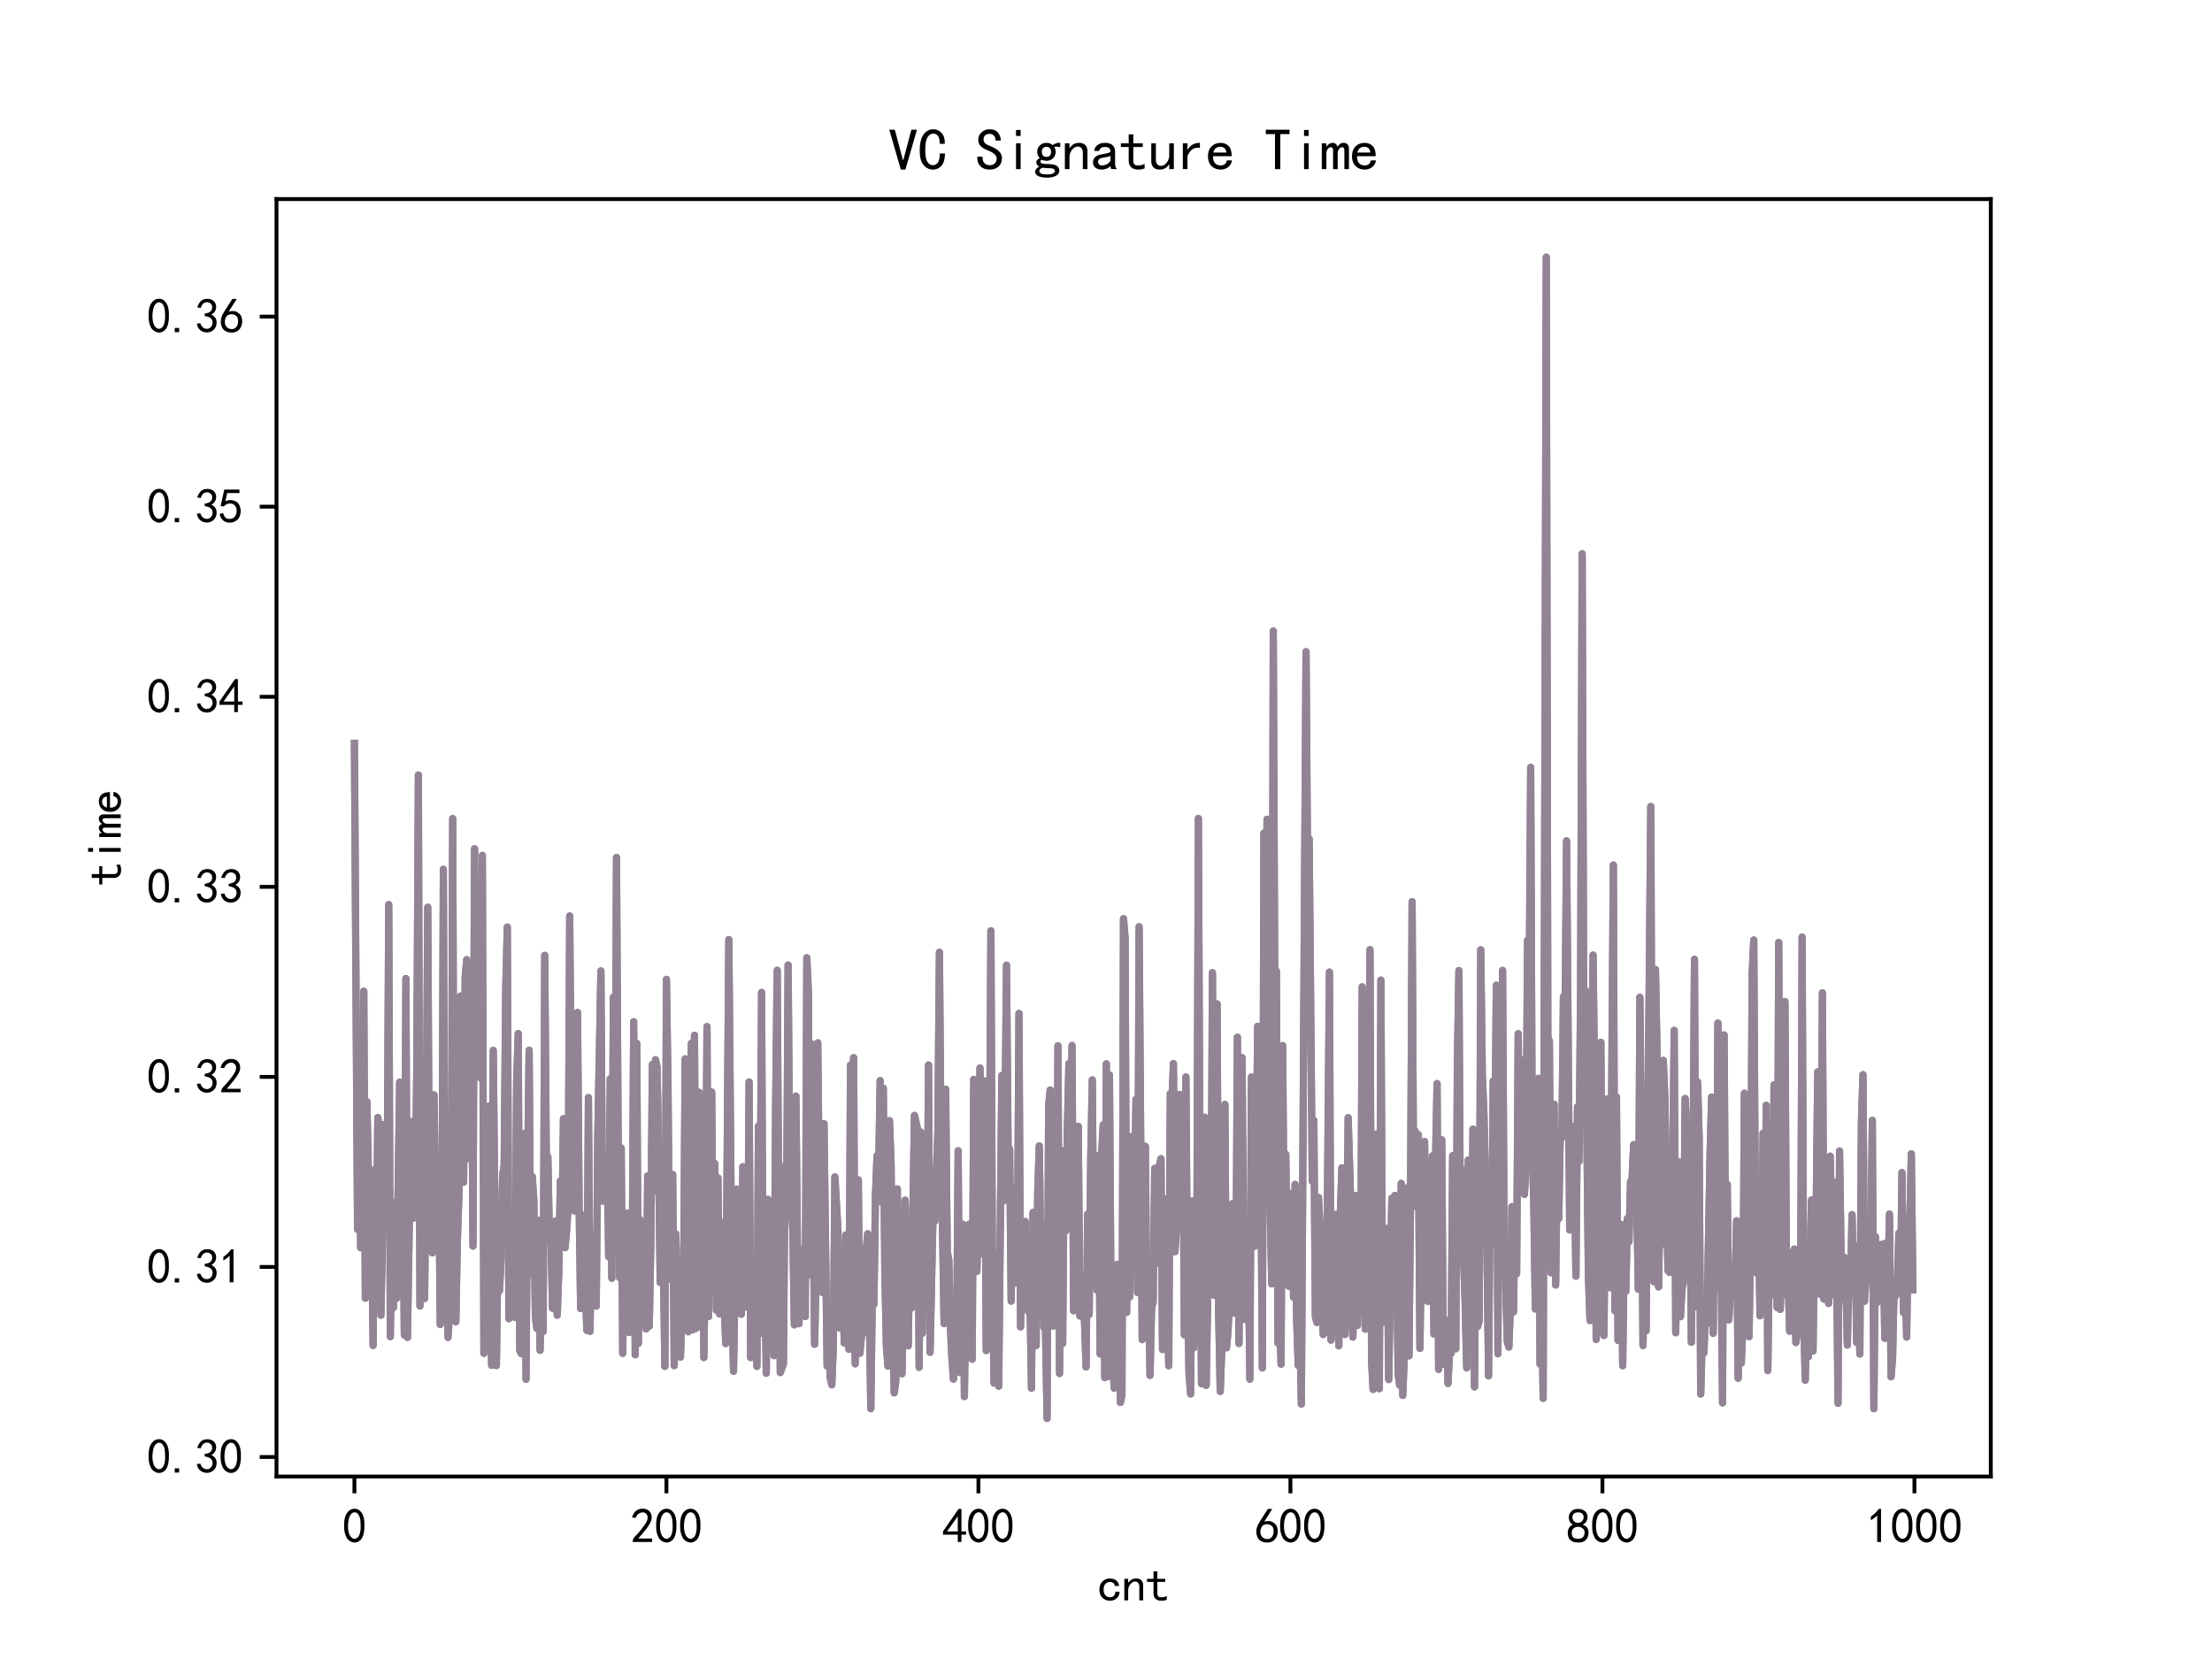 <?xml version="1.0" encoding="utf-8" standalone="no"?>
<!DOCTYPE svg PUBLIC "-//W3C//DTD SVG 1.1//EN"
  "http://www.w3.org/Graphics/SVG/1.1/DTD/svg11.dtd">
<svg xmlns:xlink="http://www.w3.org/1999/xlink" width="460.8pt" height="345.6pt" viewBox="0 0 460.8 345.6" xmlns="http://www.w3.org/2000/svg" version="1.1">
 <defs>
  <style type="text/css">*{stroke-linejoin: round; stroke-linecap: butt}</style>
 </defs>
 <g id="figure_1">
  <g id="patch_1">
   <path d="M 0 345.6 
L 460.8 345.6 
L 460.8 0 
L 0 0 
z
" style="fill: #ffffff"/>
  </g>
  <g id="axes_1">
   <g id="patch_2">
    <path d="M 57.6 307.584 
L 414.72 307.584 
L 414.72 41.472 
L 57.6 41.472 
z
" style="fill: #ffffff"/>
   </g>
   <g id="matplotlib.axis_1">
    <g id="xtick_1">
     <g id="line2d_1">
      <defs>
       <path id="m63ffd34ae1" d="M 0 0 
L 0 3.5 
" style="stroke: #000000; stroke-width: 0.8"/>
      </defs>
      <g>
       <use xlink:href="#m63ffd34ae1" x="73.833" y="307.584" style="stroke: #000000; stroke-width: 0.8"/>
      </g>
     </g>
     <g id="text_1">
      <!-- 0 -->
      <g transform="translate(71.333 321.459) scale(0.1 -0.1)">
       <defs>
        <path id="SimHei-30" d="M 225 2537 
Q 250 3200 412 3587 
Q 575 3975 875 4225 
Q 1175 4475 1612 4475 
Q 2050 4475 2375 4112 
Q 2700 3750 2800 3200 
Q 2900 2650 2862 1937 
Q 2825 1225 2612 775 
Q 2400 325 1975 150 
Q 1550 -25 1125 187 
Q 700 400 525 750 
Q 350 1100 275 1487 
Q 200 1875 225 2537 
z
M 750 2687 
Q 675 2000 800 1462 
Q 925 925 1212 700 
Q 1500 475 1800 612 
Q 2100 750 2237 1162 
Q 2375 1575 2375 2062 
Q 2375 2550 2337 2950 
Q 2300 3350 2112 3675 
Q 1925 4000 1612 4012 
Q 1300 4025 1062 3700 
Q 825 3375 750 2687 
z
" transform="scale(0.016)"/>
       </defs>
       <use xlink:href="#SimHei-30"/>
      </g>
     </g>
    </g>
    <g id="xtick_2">
     <g id="line2d_2">
      <g>
       <use xlink:href="#m63ffd34ae1" x="138.829" y="307.584" style="stroke: #000000; stroke-width: 0.8"/>
      </g>
     </g>
     <g id="text_2">
      <!-- 200 -->
      <g transform="translate(131.329 321.459) scale(0.1 -0.1)">
       <defs>
        <path id="SimHei-32" d="M 300 250 
Q 325 625 650 925 
Q 975 1225 1475 1862 
Q 1975 2500 2125 2850 
Q 2275 3200 2237 3450 
Q 2200 3700 2000 3862 
Q 1800 4025 1537 4000 
Q 1275 3975 1037 3800 
Q 800 3625 675 3275 
L 200 3350 
Q 400 3925 712 4187 
Q 1025 4450 1450 4475 
Q 1700 4500 1900 4462 
Q 2100 4425 2312 4287 
Q 2525 4150 2662 3875 
Q 2800 3600 2762 3212 
Q 2725 2825 2375 2287 
Q 2025 1750 1025 600 
L 2825 600 
L 2825 150 
L 300 150 
L 300 250 
z
" transform="scale(0.016)"/>
       </defs>
       <use xlink:href="#SimHei-32"/>
       <use xlink:href="#SimHei-30" x="50"/>
       <use xlink:href="#SimHei-30" x="100"/>
      </g>
     </g>
    </g>
    <g id="xtick_3">
     <g id="line2d_3">
      <g>
       <use xlink:href="#m63ffd34ae1" x="203.825" y="307.584" style="stroke: #000000; stroke-width: 0.8"/>
      </g>
     </g>
     <g id="text_3">
      <!-- 400 -->
      <g transform="translate(196.325 321.459) scale(0.1 -0.1)">
       <defs>
        <path id="SimHei-34" d="M 2000 1100 
L 75 1100 
L 75 1525 
L 2100 4450 
L 2475 4450 
L 2475 1525 
L 3075 1525 
L 3075 1100 
L 2475 1100 
L 2475 150 
L 2000 150 
L 2000 1100 
z
M 2000 1525 
L 2000 3500 
L 600 1525 
L 2000 1525 
z
" transform="scale(0.016)"/>
       </defs>
       <use xlink:href="#SimHei-34"/>
       <use xlink:href="#SimHei-30" x="50"/>
       <use xlink:href="#SimHei-30" x="100"/>
      </g>
     </g>
    </g>
    <g id="xtick_4">
     <g id="line2d_4">
      <g>
       <use xlink:href="#m63ffd34ae1" x="268.82" y="307.584" style="stroke: #000000; stroke-width: 0.8"/>
      </g>
     </g>
     <g id="text_4">
      <!-- 600 -->
      <g transform="translate(261.32 321.459) scale(0.1 -0.1)">
       <defs>
        <path id="SimHei-36" d="M 250 1612 
Q 275 1975 387 2225 
Q 500 2475 725 2850 
L 1750 4450 
L 2325 4450 
L 1275 2800 
Q 1950 2975 2350 2750 
Q 2750 2525 2887 2237 
Q 3025 1950 3037 1612 
Q 3050 1275 2937 950 
Q 2825 625 2537 362 
Q 2250 100 1737 75 
Q 1225 50 862 262 
Q 500 475 362 862 
Q 225 1250 250 1612 
z
M 1025 787 
Q 1250 550 1625 525 
Q 2000 500 2250 775 
Q 2500 1050 2500 1575 
Q 2500 2100 2187 2300 
Q 1875 2500 1487 2450 
Q 1100 2400 925 2075 
Q 750 1750 775 1387 
Q 800 1025 1025 787 
z
" transform="scale(0.016)"/>
       </defs>
       <use xlink:href="#SimHei-36"/>
       <use xlink:href="#SimHei-30" x="50"/>
       <use xlink:href="#SimHei-30" x="100"/>
      </g>
     </g>
    </g>
    <g id="xtick_5">
     <g id="line2d_5">
      <g>
       <use xlink:href="#m63ffd34ae1" x="333.816" y="307.584" style="stroke: #000000; stroke-width: 0.8"/>
      </g>
     </g>
     <g id="text_5">
      <!-- 800 -->
      <g transform="translate(326.316 321.459) scale(0.1 -0.1)">
       <defs>
        <path id="SimHei-38" d="M 175 1375 
Q 175 1675 325 1962 
Q 475 2250 825 2425 
Q 525 2600 425 2812 
Q 325 3025 312 3300 
Q 300 3575 387 3775 
Q 475 3975 650 4150 
Q 825 4325 1037 4387 
Q 1250 4450 1500 4450 
Q 1750 4450 1950 4400 
Q 2150 4350 2375 4187 
Q 2600 4025 2700 3725 
Q 2800 3425 2687 3025 
Q 2575 2625 2100 2400 
Q 2525 2275 2700 2012 
Q 2875 1750 2875 1375 
Q 2875 1000 2762 775 
Q 2650 550 2512 400 
Q 2375 250 2137 162 
Q 1900 75 1537 75 
Q 1175 75 912 162 
Q 650 250 475 425 
Q 300 600 237 837 
Q 175 1075 175 1375 
z
M 687 1400 
Q 675 1100 787 875 
Q 900 650 1200 587 
Q 1500 525 1825 600 
Q 2150 675 2275 950 
Q 2400 1225 2362 1500 
Q 2325 1775 2050 1962 
Q 1775 2150 1450 2125 
Q 1125 2100 912 1900 
Q 700 1700 687 1400 
z
M 775 3350 
Q 775 3100 950 2875 
Q 1125 2650 1500 2650 
Q 1875 2650 2062 2875 
Q 2250 3100 2237 3412 
Q 2225 3725 2012 3875 
Q 1800 4025 1437 4000 
Q 1075 3975 925 3787 
Q 775 3600 775 3350 
z
" transform="scale(0.016)"/>
       </defs>
       <use xlink:href="#SimHei-38"/>
       <use xlink:href="#SimHei-30" x="50"/>
       <use xlink:href="#SimHei-30" x="100"/>
      </g>
     </g>
    </g>
    <g id="xtick_6">
     <g id="line2d_6">
      <g>
       <use xlink:href="#m63ffd34ae1" x="398.812" y="307.584" style="stroke: #000000; stroke-width: 0.8"/>
      </g>
     </g>
     <g id="text_6">
      <!-- 1000 -->
      <g transform="translate(388.812 321.459) scale(0.1 -0.1)">
       <defs>
        <path id="SimHei-31" d="M 1400 3600 
Q 1075 3275 575 2975 
L 575 3450 
Q 1200 3875 1600 4450 
L 1900 4450 
L 1900 150 
L 1400 150 
L 1400 3600 
z
" transform="scale(0.016)"/>
       </defs>
       <use xlink:href="#SimHei-31"/>
       <use xlink:href="#SimHei-30" x="50"/>
       <use xlink:href="#SimHei-30" x="100"/>
       <use xlink:href="#SimHei-30" x="150"/>
      </g>
     </g>
    </g>
    <g id="text_7">
     <!-- cnt -->
     <g transform="translate(228.66 333.584) scale(0.1 -0.1)">
      <defs>
       <path id="SimHei-63" d="M 2850 1250 
Q 2850 725 2487 400 
Q 2125 75 1575 75 
Q 1025 75 625 462 
Q 225 850 225 1525 
Q 225 2200 625 2587 
Q 1025 2975 1575 2975 
Q 2125 2975 2450 2687 
Q 2775 2400 2775 2000 
L 2225 2000 
Q 2200 2300 2012 2412 
Q 1825 2525 1575 2525 
Q 1275 2525 1025 2287 
Q 775 2050 775 1525 
Q 775 1000 1025 762 
Q 1275 525 1575 525 
Q 1900 525 2100 700 
Q 2300 875 2300 1250 
L 2850 1250 
z
" transform="scale(0.016)"/>
       <path id="SimHei-6e" d="M 2800 125 
L 2300 125 
L 2300 1925 
Q 2300 2225 2150 2400 
Q 2000 2575 1750 2575 
Q 1425 2575 1137 2237 
Q 850 1900 850 1400 
L 850 125 
L 350 125 
L 350 2925 
L 850 2925 
L 850 2400 
Q 1050 2675 1287 2825 
Q 1525 2975 1900 2975 
Q 2350 2975 2575 2725 
Q 2800 2475 2800 2100 
L 2800 125 
z
" transform="scale(0.016)"/>
       <path id="SimHei-74" d="M 2750 200 
Q 2625 150 2462 112 
Q 2300 75 2025 75 
Q 1575 75 1300 325 
Q 1025 575 1025 1025 
L 1025 2525 
L 175 2525 
L 175 2925 
L 1025 2925 
L 1025 3900 
L 1525 3900 
L 1525 2925 
L 2550 2925 
L 2550 2525 
L 1525 2525 
L 1525 1000 
Q 1525 800 1625 662 
Q 1725 525 2000 525 
Q 2275 525 2450 575 
Q 2625 625 2750 700 
L 2750 200 
z
" transform="scale(0.016)"/>
      </defs>
      <use xlink:href="#SimHei-63"/>
      <use xlink:href="#SimHei-6e" x="50"/>
      <use xlink:href="#SimHei-74" x="100"/>
     </g>
    </g>
   </g>
   <g id="matplotlib.axis_2">
    <g id="ytick_1">
     <g id="line2d_7">
      <defs>
       <path id="mcf775f4105" d="M 0 0 
L -3.5 0 
" style="stroke: #000000; stroke-width: 0.8"/>
      </defs>
      <g>
       <use xlink:href="#mcf775f4105" x="57.6" y="303.525" style="stroke: #000000; stroke-width: 0.8"/>
      </g>
     </g>
     <g id="text_8">
      <!-- 0.30 -->
      <g transform="translate(30.6 306.963) scale(0.1 -0.1)">
       <defs>
        <path id="SimHei-2e" d="M 1075 125 
L 500 125 
L 500 675 
L 1075 675 
L 1075 125 
z
" transform="scale(0.016)"/>
        <path id="SimHei-33" d="M 250 1225 
L 700 1300 
Q 800 975 1025 762 
Q 1250 550 1587 562 
Q 1925 575 2125 837 
Q 2325 1100 2300 1437 
Q 2275 1775 2037 1962 
Q 1800 2150 1275 2225 
L 1275 2550 
Q 1800 2600 2037 2825 
Q 2275 3050 2250 3412 
Q 2225 3775 1925 3937 
Q 1625 4100 1287 3975 
Q 950 3850 750 3275 
L 300 3350 
Q 450 3800 712 4100 
Q 975 4400 1425 4450 
Q 1875 4500 2212 4337 
Q 2550 4175 2687 3837 
Q 2825 3500 2725 3100 
Q 2625 2700 2150 2400 
Q 2500 2250 2687 1950 
Q 2875 1650 2812 1162 
Q 2750 675 2375 375 
Q 2000 75 1525 87 
Q 1050 100 700 387 
Q 350 675 250 1225 
z
" transform="scale(0.016)"/>
       </defs>
       <use xlink:href="#SimHei-30"/>
       <use xlink:href="#SimHei-2e" x="50"/>
       <use xlink:href="#SimHei-33" x="100"/>
       <use xlink:href="#SimHei-30" x="150"/>
      </g>
     </g>
    </g>
    <g id="ytick_2">
     <g id="line2d_8">
      <g>
       <use xlink:href="#mcf775f4105" x="57.6" y="263.931" style="stroke: #000000; stroke-width: 0.8"/>
      </g>
     </g>
     <g id="text_9">
      <!-- 0.31 -->
      <g transform="translate(30.6 267.368) scale(0.1 -0.1)">
       <use xlink:href="#SimHei-30"/>
       <use xlink:href="#SimHei-2e" x="50"/>
       <use xlink:href="#SimHei-33" x="100"/>
       <use xlink:href="#SimHei-31" x="150"/>
      </g>
     </g>
    </g>
    <g id="ytick_3">
     <g id="line2d_9">
      <g>
       <use xlink:href="#mcf775f4105" x="57.6" y="224.336" style="stroke: #000000; stroke-width: 0.8"/>
      </g>
     </g>
     <g id="text_10">
      <!-- 0.32 -->
      <g transform="translate(30.6 227.774) scale(0.1 -0.1)">
       <use xlink:href="#SimHei-30"/>
       <use xlink:href="#SimHei-2e" x="50"/>
       <use xlink:href="#SimHei-33" x="100"/>
       <use xlink:href="#SimHei-32" x="150"/>
      </g>
     </g>
    </g>
    <g id="ytick_4">
     <g id="line2d_10">
      <g>
       <use xlink:href="#mcf775f4105" x="57.6" y="184.742" style="stroke: #000000; stroke-width: 0.8"/>
      </g>
     </g>
     <g id="text_11">
      <!-- 0.33 -->
      <g transform="translate(30.6 188.179) scale(0.1 -0.1)">
       <use xlink:href="#SimHei-30"/>
       <use xlink:href="#SimHei-2e" x="50"/>
       <use xlink:href="#SimHei-33" x="100"/>
       <use xlink:href="#SimHei-33" x="150"/>
      </g>
     </g>
    </g>
    <g id="ytick_5">
     <g id="line2d_11">
      <g>
       <use xlink:href="#mcf775f4105" x="57.6" y="145.147" style="stroke: #000000; stroke-width: 0.8"/>
      </g>
     </g>
     <g id="text_12">
      <!-- 0.34 -->
      <g transform="translate(30.6 148.585) scale(0.1 -0.1)">
       <use xlink:href="#SimHei-30"/>
       <use xlink:href="#SimHei-2e" x="50"/>
       <use xlink:href="#SimHei-33" x="100"/>
       <use xlink:href="#SimHei-34" x="150"/>
      </g>
     </g>
    </g>
    <g id="ytick_6">
     <g id="line2d_12">
      <g>
       <use xlink:href="#mcf775f4105" x="57.6" y="105.553" style="stroke: #000000; stroke-width: 0.8"/>
      </g>
     </g>
     <g id="text_13">
      <!-- 0.35 -->
      <g transform="translate(30.6 108.99) scale(0.1 -0.1)">
       <defs>
        <path id="SimHei-35" d="M 550 1325 
Q 725 650 1150 575 
Q 1575 500 1837 662 
Q 2100 825 2212 1087 
Q 2325 1350 2312 1675 
Q 2300 2000 2137 2225 
Q 1975 2450 1725 2525 
Q 1475 2600 1162 2525 
Q 850 2450 650 2175 
L 225 2225 
Q 275 2375 700 4375 
L 2675 4375 
L 2675 3925 
L 1075 3925 
Q 950 3250 825 2850 
Q 1200 3025 1525 3012 
Q 1850 3000 2150 2862 
Q 2450 2725 2587 2487 
Q 2725 2250 2787 2012 
Q 2850 1775 2837 1500 
Q 2825 1225 2725 937 
Q 2625 650 2425 462 
Q 2225 275 1937 162 
Q 1650 50 1275 75 
Q 900 100 562 350 
Q 225 600 100 1200 
L 550 1325 
z
" transform="scale(0.016)"/>
       </defs>
       <use xlink:href="#SimHei-30"/>
       <use xlink:href="#SimHei-2e" x="50"/>
       <use xlink:href="#SimHei-33" x="100"/>
       <use xlink:href="#SimHei-35" x="150"/>
      </g>
     </g>
    </g>
    <g id="ytick_7">
     <g id="line2d_13">
      <g>
       <use xlink:href="#mcf775f4105" x="57.6" y="65.959" style="stroke: #000000; stroke-width: 0.8"/>
      </g>
     </g>
     <g id="text_14">
      <!-- 0.36 -->
      <g transform="translate(30.6 69.396) scale(0.1 -0.1)">
       <use xlink:href="#SimHei-30"/>
       <use xlink:href="#SimHei-2e" x="50"/>
       <use xlink:href="#SimHei-33" x="100"/>
       <use xlink:href="#SimHei-36" x="150"/>
      </g>
     </g>
    </g>
    <g id="text_15">
     <!-- time -->
     <g transform="translate(25.35 184.528) rotate(-90) scale(0.1 -0.1)">
      <defs>
       <path id="SimHei-69" d="M 1800 3725 
L 1300 3725 
L 1300 4375 
L 1800 4375 
L 1800 3725 
z
M 1800 125 
L 1300 125 
L 1300 2925 
L 1800 2925 
L 1800 125 
z
" transform="scale(0.016)"/>
       <path id="SimHei-6d" d="M 3050 125 
L 2550 125 
L 2550 2150 
Q 2550 2300 2500 2400 
Q 2450 2500 2300 2500 
Q 2125 2500 1975 2312 
Q 1825 2125 1825 1825 
L 1825 125 
L 1325 125 
L 1325 2150 
Q 1325 2300 1275 2400 
Q 1225 2500 1075 2500 
Q 900 2500 750 2312 
Q 600 2125 600 1825 
L 600 125 
L 100 125 
L 100 2925 
L 600 2925 
L 600 2550 
Q 725 2750 900 2862 
Q 1075 2975 1275 2975 
Q 1475 2975 1612 2862 
Q 1750 2750 1800 2550 
Q 1925 2750 2087 2862 
Q 2250 2975 2450 2975 
Q 2750 2975 2900 2812 
Q 3050 2650 3050 2350 
L 3050 125 
z
" transform="scale(0.016)"/>
       <path id="SimHei-65" d="M 2850 1075 
Q 2800 625 2450 350 
Q 2100 75 1625 75 
Q 1025 75 637 462 
Q 250 850 250 1525 
Q 250 2200 637 2587 
Q 1025 2975 1625 2975 
Q 2150 2975 2487 2637 
Q 2825 2300 2825 1525 
L 800 1525 
Q 800 975 1037 750 
Q 1275 525 1625 525 
Q 1900 525 2075 662 
Q 2250 800 2300 1075 
L 2850 1075 
z
M 2250 1925 
Q 2200 2275 2025 2412 
Q 1850 2550 1575 2550 
Q 1325 2550 1125 2412 
Q 925 2275 825 1925 
L 2250 1925 
z
" transform="scale(0.016)"/>
      </defs>
      <use xlink:href="#SimHei-74"/>
      <use xlink:href="#SimHei-69" x="50"/>
      <use xlink:href="#SimHei-6d" x="100"/>
      <use xlink:href="#SimHei-65" x="150"/>
     </g>
    </g>
   </g>
   <g id="line2d_14">
    <path d="M 73.833 154.842 
L 74.483 256.101 
L 74.808 217.115 
L 75.133 259.926 
L 75.458 253.78 
L 75.783 206.474 
L 76.108 270.443 
L 76.433 229.49 
L 77.083 260.213 
L 77.408 257.831 
L 77.732 280.284 
L 78.057 243.659 
L 78.382 263.205 
L 78.707 232.8 
L 79.032 235.166 
L 79.357 273.991 
L 79.682 257.276 
L 80.007 234.249 
L 80.332 249.851 
L 80.657 247.515 
L 80.982 188.447 
L 81.307 278.439 
L 81.632 254.283 
L 81.957 272.396 
L 82.282 250.517 
L 82.607 270.46 
L 83.257 225.413 
L 83.582 247.717 
L 83.907 247.884 
L 84.232 278.117 
L 84.557 203.85 
L 84.882 278.609 
L 85.532 237.891 
L 85.857 233.62 
L 86.182 253.731 
L 86.507 251.321 
L 86.832 221.496 
L 87.157 161.444 
L 87.482 272.072 
L 87.807 247.867 
L 88.132 257.442 
L 88.457 270.493 
L 88.782 236.629 
L 89.107 189.002 
L 89.432 250.781 
L 89.757 250.428 
L 90.082 260.994 
L 90.407 228.09 
L 90.732 250.572 
L 91.057 248.654 
L 91.382 240.71 
L 91.707 275.908 
L 92.032 267.147 
L 92.357 181.092 
L 92.682 263.682 
L 93.007 265.082 
L 93.331 278.603 
L 93.981 268.169 
L 94.306 170.532 
L 94.631 266.061 
L 94.956 275.36 
L 95.281 258.414 
L 95.606 248.561 
L 95.931 207.49 
L 96.256 245.133 
L 96.581 246.282 
L 96.906 203.475 
L 97.231 199.927 
L 97.556 241.338 
L 97.881 216.659 
L 98.206 205.944 
L 98.531 259.587 
L 98.856 176.811 
L 99.181 217.98 
L 99.506 208.261 
L 99.831 221.102 
L 100.156 224.589 
L 100.481 178.199 
L 100.806 281.929 
L 101.131 234.573 
L 101.456 252.271 
L 101.781 230.457 
L 102.106 269.643 
L 102.431 284.426 
L 102.756 218.822 
L 103.406 284.474 
L 103.731 260.582 
L 104.056 268.887 
L 104.381 262.234 
L 104.706 244.765 
L 105.031 242.763 
L 105.356 205.822 
L 105.681 193.123 
L 106.006 274.712 
L 106.331 271.292 
L 106.656 272.417 
L 106.981 265.487 
L 107.306 274.454 
L 107.631 225.273 
L 107.956 215.305 
L 108.281 281.331 
L 108.606 281.993 
L 109.255 236.11 
L 109.58 287.332 
L 109.905 245.185 
L 110.23 218.778 
L 110.555 265.353 
L 110.88 245.099 
L 111.205 249.995 
L 111.53 274.303 
L 111.855 276.756 
L 112.18 254.233 
L 112.505 281.302 
L 112.83 268.434 
L 113.155 277.362 
L 113.48 199.019 
L 113.805 241.407 
L 114.13 241.009 
L 114.455 257.999 
L 114.78 258.067 
L 115.105 272.535 
L 115.755 254.343 
L 116.08 273.981 
L 116.405 264.922 
L 116.73 246.05 
L 117.055 256.489 
L 117.38 233.037 
L 117.705 259.921 
L 118.03 256.456 
L 118.355 251.243 
L 118.68 190.813 
L 119.005 230.461 
L 119.655 252.263 
L 119.98 241.54 
L 120.305 210.909 
L 120.63 250.196 
L 120.955 272.588 
L 121.28 253.13 
L 121.605 264.086 
L 121.93 268.607 
L 122.255 277.131 
L 122.58 228.65 
L 122.905 277.347 
L 123.23 257.25 
L 123.555 270.094 
L 123.88 257.753 
L 124.205 272.089 
L 124.53 236.741 
L 125.179 202.261 
L 125.504 250.227 
L 125.829 248.61 
L 126.154 243.164 
L 126.479 241.128 
L 126.804 261.826 
L 127.129 224.736 
L 127.454 266.274 
L 127.779 207.734 
L 128.104 256.036 
L 128.429 178.63 
L 128.754 235.221 
L 129.079 266.142 
L 129.404 239.143 
L 129.729 281.919 
L 130.054 256.644 
L 130.379 269.215 
L 130.704 252.711 
L 131.029 277.589 
L 131.354 260.151 
L 131.679 267.54 
L 132.004 212.841 
L 132.329 282.223 
L 132.654 217.372 
L 132.979 279.859 
L 133.304 254.05 
L 133.629 260.346 
L 133.954 273.081 
L 134.279 272.441 
L 134.604 276.837 
L 134.929 244.947 
L 135.254 276.265 
L 135.579 258.671 
L 135.904 221.749 
L 136.229 248.167 
L 136.554 220.762 
L 136.879 222.324 
L 137.204 241.085 
L 137.529 267.158 
L 137.854 262.309 
L 138.179 262.478 
L 138.504 284.638 
L 138.829 204.02 
L 139.154 225.963 
L 139.479 266.096 
L 139.804 266.578 
L 140.129 244.662 
L 140.454 284.478 
L 140.779 257.028 
L 141.103 269.803 
L 141.428 266.794 
L 141.753 282.703 
L 142.078 272.64 
L 142.403 268.887 
L 142.728 220.57 
L 143.053 269.508 
L 143.378 277.441 
L 143.703 231.651 
L 144.028 217.342 
L 144.353 276.999 
L 144.678 215.663 
L 145.003 276.716 
L 145.328 276.337 
L 145.653 227.558 
L 145.978 259.479 
L 146.303 240.992 
L 146.628 282.801 
L 146.953 260.12 
L 147.278 213.868 
L 147.603 274.274 
L 147.928 239.406 
L 148.253 227.499 
L 148.578 266.369 
L 148.903 242.381 
L 149.228 272.941 
L 149.553 245.372 
L 149.878 273.713 
L 150.203 272.67 
L 150.528 254.661 
L 150.853 271.185 
L 151.178 279.887 
L 151.828 195.738 
L 152.478 270.116 
L 152.803 285.654 
L 153.453 247.71 
L 153.778 261.082 
L 154.103 257.777 
L 154.428 273.783 
L 154.753 243.055 
L 155.078 262.255 
L 155.403 272.274 
L 155.728 269.607 
L 156.053 225.399 
L 156.378 282.798 
L 156.703 266.802 
L 157.027 265.674 
L 157.352 266.6 
L 157.677 284.637 
L 158.002 234.585 
L 158.327 259.122 
L 158.652 206.751 
L 158.977 277.814 
L 159.302 262.808 
L 159.627 286.073 
L 159.952 249.844 
L 160.277 269.951 
L 160.602 280.619 
L 160.927 273.676 
L 161.252 282.412 
L 161.577 230.421 
L 161.902 202.129 
L 162.227 254.667 
L 162.552 285.927 
L 163.202 284.083 
L 163.527 242.877 
L 163.852 253.617 
L 164.177 201.039 
L 164.502 243.166 
L 165.152 256.236 
L 165.477 275.992 
L 165.802 228.338 
L 166.127 260.565 
L 166.452 275.756 
L 166.777 260.222 
L 167.102 263.271 
L 167.427 267.896 
L 167.752 274.258 
L 168.077 199.517 
L 168.402 206.781 
L 168.727 265.54 
L 169.052 217.452 
L 169.702 280.04 
L 170.027 263.769 
L 170.352 217.241 
L 170.677 248.194 
L 171.002 248.69 
L 171.327 269.26 
L 171.652 234.09 
L 172.302 284.577 
L 172.627 276.7 
L 172.951 287.015 
L 173.276 288.494 
L 173.601 280.421 
L 173.926 245.172 
L 174.576 256.556 
L 174.901 276.619 
L 175.226 264.123 
L 175.551 267.773 
L 175.876 279.782 
L 176.201 257.269 
L 176.526 278.402 
L 176.851 281.089 
L 177.176 221.853 
L 177.501 260.746 
L 177.826 220.342 
L 178.151 284.109 
L 178.476 257.03 
L 178.801 245.795 
L 179.126 281.905 
L 179.451 278.402 
L 179.776 271.825 
L 180.101 277.576 
L 180.426 260.688 
L 180.751 257.021 
L 181.076 272.486 
L 181.401 293.456 
L 181.726 269.223 
L 182.051 271.752 
L 182.376 249.239 
L 182.701 240.743 
L 183.026 244.618 
L 183.351 225.109 
L 183.676 250.397 
L 184.001 226.686 
L 184.326 264.721 
L 184.651 280.446 
L 184.976 284.588 
L 185.301 233.46 
L 185.626 242.695 
L 185.951 273.057 
L 186.276 290.152 
L 186.601 287.826 
L 186.926 247.677 
L 187.251 277.761 
L 187.576 272.94 
L 187.901 286.175 
L 188.55 250.018 
L 188.875 260.869 
L 189.2 280.356 
L 189.525 259.452 
L 189.85 272.498 
L 190.5 232.361 
L 191.15 235.265 
L 191.475 284.836 
L 191.8 235.813 
L 192.125 277.763 
L 192.45 239.017 
L 192.775 241.61 
L 193.1 266.83 
L 193.425 221.864 
L 193.75 281.708 
L 194.4 251.32 
L 194.725 254.39 
L 195.375 235.554 
L 195.7 198.384 
L 196.025 237.575 
L 196.675 275.735 
L 197 226.893 
L 197.325 260.699 
L 197.65 262.508 
L 197.975 276.218 
L 198.3 282.898 
L 198.625 287.29 
L 198.95 271.469 
L 199.275 280.191 
L 199.6 239.726 
L 199.925 285.906 
L 200.25 277.053 
L 200.575 255.038 
L 200.9 290.932 
L 201.225 267.82 
L 201.55 272.967 
L 201.875 255.041 
L 202.2 276.531 
L 202.525 283.148 
L 202.85 224.871 
L 203.175 260.015 
L 203.5 264.846 
L 203.825 250.495 
L 204.15 222.48 
L 204.474 261.183 
L 204.799 229.433 
L 205.124 225.199 
L 205.449 281.341 
L 205.774 258.026 
L 206.099 249.148 
L 206.424 193.899 
L 206.749 267.276 
L 207.074 288.121 
L 207.399 277.537 
L 207.724 261.08 
L 208.049 288.768 
L 208.699 224.059 
L 209.024 250.193 
L 209.349 234.706 
L 209.674 201.062 
L 209.999 238.989 
L 210.324 239.388 
L 210.649 271.047 
L 210.974 247.281 
L 211.299 267.328 
L 211.624 262.735 
L 211.949 261.324 
L 212.274 211.121 
L 212.599 276.411 
L 212.924 256.574 
L 213.249 264.168 
L 213.574 254.457 
L 213.899 266.841 
L 214.224 273.221 
L 214.549 269.605 
L 214.874 289.187 
L 215.199 252.576 
L 215.524 256.153 
L 215.849 280.303 
L 216.174 248.6 
L 216.499 238.724 
L 216.824 262.767 
L 217.149 254.992 
L 217.474 276.396 
L 217.799 277.003 
L 218.124 295.488 
L 218.449 230.219 
L 218.774 227.073 
L 219.099 269.189 
L 219.424 276.234 
L 219.749 264.024 
L 220.074 263.213 
L 220.398 217.852 
L 220.723 286.127 
L 221.048 254.963 
L 221.373 279.87 
L 221.698 239.686 
L 222.023 256.391 
L 222.348 235.286 
L 222.673 221.585 
L 222.998 245.202 
L 223.323 217.792 
L 223.648 273.056 
L 223.973 272.435 
L 224.298 265.401 
L 224.623 234.636 
L 224.948 274.137 
L 225.273 273.691 
L 225.598 265.728 
L 226.248 284.742 
L 226.573 252.937 
L 226.898 273.81 
L 227.223 241.136 
L 227.548 224.964 
L 227.873 267.093 
L 228.198 241.358 
L 228.523 268.761 
L 228.848 240.687 
L 229.173 282.06 
L 229.498 240.319 
L 229.823 234.315 
L 230.148 286.964 
L 230.473 221.607 
L 230.798 286.769 
L 231.123 223.929 
L 231.448 272.262 
L 232.098 289.174 
L 232.423 287.814 
L 232.748 263.393 
L 233.073 265.782 
L 233.398 292.154 
L 233.723 290.619 
L 234.048 191.384 
L 234.373 195.387 
L 234.698 273.394 
L 235.023 255.675 
L 235.348 270.132 
L 235.673 236.777 
L 236.322 251.248 
L 236.647 229.006 
L 236.972 269.277 
L 237.297 193.061 
L 237.947 279.074 
L 238.272 270.011 
L 238.597 238.801 
L 238.922 275.163 
L 239.247 264.911 
L 239.572 286.51 
L 239.897 272.313 
L 240.222 271.338 
L 240.547 243.397 
L 241.197 263.117 
L 241.522 242.781 
L 241.847 241.385 
L 242.172 281.14 
L 242.497 249.733 
L 242.822 273.88 
L 243.147 268.532 
L 243.472 284.508 
L 243.797 227.811 
L 244.122 229.558 
L 244.447 221.567 
L 244.772 260.749 
L 245.422 249.894 
L 245.747 227.988 
L 246.072 250.695 
L 246.397 228.308 
L 246.722 278.077 
L 247.047 224.35 
L 247.372 268.549 
L 247.697 286.268 
L 248.022 290.39 
L 248.347 250.187 
L 248.672 280.766 
L 248.997 260.736 
L 249.322 259.901 
L 249.647 170.511 
L 249.972 246.198 
L 250.297 288.256 
L 250.947 232.741 
L 251.272 288.596 
L 251.597 269.4 
L 251.922 257.992 
L 252.246 268.098 
L 252.571 202.622 
L 252.896 269.819 
L 253.221 255.164 
L 253.546 209.135 
L 253.871 273.786 
L 254.196 289.856 
L 254.521 280.848 
L 254.846 260.771 
L 255.171 230.077 
L 255.496 280.769 
L 255.821 277.273 
L 256.146 269.918 
L 256.471 266.94 
L 256.796 250.702 
L 257.121 273.563 
L 257.446 271.027 
L 257.771 216.074 
L 258.096 279.874 
L 258.746 220.323 
L 259.071 260.867 
L 259.396 274.862 
L 259.721 273.764 
L 260.046 260.891 
L 260.371 287.308 
L 260.696 224.364 
L 261.021 256.569 
L 261.346 259.617 
L 261.671 244.212 
L 261.996 213.792 
L 262.321 241.468 
L 262.646 241.209 
L 262.971 284.971 
L 263.296 173.526 
L 263.621 215.234 
L 263.946 170.667 
L 264.271 202.859 
L 264.596 251.222 
L 264.921 267.45 
L 265.246 131.443 
L 265.571 210.524 
L 265.896 202.317 
L 266.221 279.805 
L 266.546 273.441 
L 266.871 284.184 
L 267.196 217.814 
L 267.521 259.527 
L 267.846 240.453 
L 268.17 263.418 
L 268.495 267.95 
L 268.82 248.647 
L 269.145 253.838 
L 269.47 270.252 
L 269.795 246.742 
L 270.12 275.027 
L 270.445 284.462 
L 270.77 276.733 
L 271.095 292.49 
L 272.07 135.764 
L 272.395 180.685 
L 272.72 174.715 
L 273.37 246.078 
L 273.695 233.393 
L 274.02 274.296 
L 274.345 275.502 
L 274.67 249.462 
L 274.995 255.625 
L 275.645 278.006 
L 275.97 276.069 
L 276.295 277.482 
L 276.945 202.503 
L 277.27 279.183 
L 277.595 274.849 
L 277.92 275.609 
L 278.245 252.979 
L 278.57 255.164 
L 278.895 280.364 
L 279.22 252.653 
L 279.545 243.279 
L 279.87 277.551 
L 280.195 277.998 
L 280.52 263.988 
L 280.845 232.827 
L 281.495 254.346 
L 281.82 278.547 
L 282.145 268.57 
L 282.47 249.044 
L 282.795 276.096 
L 283.12 250.487 
L 283.445 273.176 
L 283.769 205.58 
L 284.419 276.889 
L 284.744 225.419 
L 285.069 235.798 
L 285.394 197.835 
L 285.719 283.481 
L 286.044 289.44 
L 286.369 252.001 
L 286.694 236.239 
L 287.019 272.955 
L 287.344 289.284 
L 287.669 204.173 
L 287.994 275.502 
L 288.319 262.112 
L 288.644 266.369 
L 288.969 255.921 
L 289.294 287.387 
L 289.944 249.609 
L 290.269 260.903 
L 290.594 249.019 
L 290.919 257.117 
L 291.244 286.075 
L 291.569 288.544 
L 291.894 246.53 
L 292.219 290.691 
L 292.544 282.258 
L 293.194 247.424 
L 293.519 282.455 
L 293.844 249.359 
L 294.169 187.844 
L 294.494 250.637 
L 294.819 235.646 
L 295.144 251.433 
L 295.469 236.374 
L 295.794 280.89 
L 296.119 258.745 
L 296.444 263.387 
L 296.769 237.814 
L 297.094 268.132 
L 297.419 271.094 
L 297.744 243.612 
L 298.069 246.607 
L 298.394 240.782 
L 298.719 277.922 
L 299.044 241.821 
L 299.369 225.728 
L 299.693 285.263 
L 300.343 237.447 
L 300.668 284.211 
L 300.993 275.435 
L 301.318 275.061 
L 301.643 288.197 
L 301.968 281.369 
L 302.293 281.907 
L 302.618 240.74 
L 303.268 280.982 
L 303.593 221.781 
L 303.918 202.186 
L 304.243 260.684 
L 304.568 243.606 
L 304.893 262.26 
L 305.218 271.622 
L 305.543 284.946 
L 305.868 241.66 
L 306.193 262.343 
L 306.518 272.586 
L 306.843 235.223 
L 307.168 288.922 
L 307.493 250.091 
L 307.818 276.337 
L 308.143 275.141 
L 308.468 197.856 
L 308.793 224.205 
L 309.118 231.699 
L 309.768 260.125 
L 310.093 286.622 
L 310.418 248.154 
L 310.743 259.18 
L 311.068 225.197 
L 311.393 240.36 
L 311.718 205.242 
L 312.043 282.014 
L 312.368 213.263 
L 312.693 255.55 
L 313.018 202.151 
L 313.343 260.931 
L 313.668 267.193 
L 313.993 279.449 
L 314.318 280.622 
L 314.643 272.471 
L 314.968 251.371 
L 315.293 273.294 
L 315.617 251.894 
L 315.942 265.331 
L 316.267 215.343 
L 316.592 246.863 
L 317.242 220.869 
L 317.567 248.812 
L 317.892 242.62 
L 318.217 195.899 
L 318.542 208.709 
L 318.867 159.851 
L 319.192 238.706 
L 319.517 250.856 
L 319.842 272.681 
L 320.167 263.017 
L 320.492 224.634 
L 320.817 284.171 
L 321.142 267.476 
L 321.467 291.3 
L 322.117 53.568 
L 322.442 215.991 
L 322.767 216.908 
L 323.092 265.129 
L 323.417 240.613 
L 323.742 230.017 
L 324.067 267.688 
L 324.392 243.216 
L 324.717 253.861 
L 325.042 235.55 
L 325.367 237.011 
L 325.692 207.617 
L 326.017 214.364 
L 326.342 175.163 
L 326.992 256.224 
L 327.317 234.587 
L 327.642 235.962 
L 327.967 242.583 
L 328.292 265.855 
L 328.617 230.574 
L 328.942 241.925 
L 329.267 206.787 
L 329.592 115.353 
L 329.917 211.183 
L 330.242 206.268 
L 330.892 265.642 
L 331.217 275.085 
L 331.541 252.923 
L 331.866 198.956 
L 332.191 225.892 
L 332.516 279.028 
L 332.841 272.382 
L 333.166 253.277 
L 333.491 217.138 
L 333.816 267.467 
L 334.141 278.203 
L 334.466 242.242 
L 334.791 228.943 
L 335.116 266.957 
L 335.441 268.254 
L 336.091 180.197 
L 336.416 273.067 
L 336.741 228.525 
L 337.066 279.218 
L 337.391 264.268 
L 337.716 255.058 
L 338.041 284.511 
L 338.366 259.563 
L 338.691 269.003 
L 339.016 253.869 
L 339.341 258.659 
L 339.666 246.187 
L 339.991 245.624 
L 340.316 238.458 
L 340.641 240.033 
L 340.966 250.804 
L 341.291 268.567 
L 341.616 207.753 
L 341.941 238.431 
L 342.266 280.308 
L 342.591 261.489 
L 342.916 277.221 
L 343.891 168.013 
L 344.216 254.328 
L 344.541 267.006 
L 344.866 201.971 
L 345.191 219.267 
L 345.516 268.084 
L 345.841 246.557 
L 346.166 259.189 
L 346.491 220.9 
L 346.816 228.437 
L 347.465 264.714 
L 347.79 265.062 
L 348.115 239.864 
L 348.44 245.979 
L 348.765 214.645 
L 349.09 277.642 
L 349.415 249.023 
L 349.74 242.045 
L 350.065 274.297 
L 350.39 268.468 
L 350.715 267.061 
L 351.04 228.837 
L 351.365 235.132 
L 351.69 266.41 
L 352.015 242.877 
L 352.34 279.621 
L 352.665 246.613 
L 352.99 199.845 
L 353.315 272.223 
L 353.64 225.401 
L 353.965 237.041 
L 354.29 290.406 
L 354.615 278.497 
L 354.94 281.839 
L 355.265 274.118 
L 355.59 275.745 
L 356.24 240.273 
L 356.565 228.541 
L 356.89 277.758 
L 357.215 233.722 
L 357.54 268.141 
L 357.865 213.117 
L 358.19 230.267 
L 358.84 292.237 
L 359.165 215.602 
L 359.49 267.584 
L 359.815 246.73 
L 360.14 274.949 
L 360.465 269.249 
L 360.79 269.473 
L 361.115 265.554 
L 361.44 268.75 
L 361.765 254.304 
L 362.09 287.115 
L 362.415 272.893 
L 362.74 283.954 
L 363.065 276.375 
L 363.389 227.74 
L 363.714 235.647 
L 364.039 277.929 
L 364.364 278.452 
L 364.689 256.177 
L 365.014 202.814 
L 365.339 195.816 
L 365.664 252.176 
L 365.989 265.235 
L 366.314 253.376 
L 366.639 274.108 
L 366.964 258.389 
L 367.289 236.065 
L 367.614 273.105 
L 367.939 230.25 
L 368.264 285.519 
L 368.914 238.248 
L 369.239 269.687 
L 369.564 225.976 
L 369.889 257.637 
L 370.214 272.383 
L 370.539 196.329 
L 370.864 272.777 
L 371.189 258.436 
L 371.839 208.639 
L 372.164 269.846 
L 372.489 265.682 
L 372.814 277.311 
L 373.139 260.963 
L 373.464 262.974 
L 373.789 260.197 
L 374.114 279.676 
L 374.439 277.47 
L 374.764 263.268 
L 375.089 273.435 
L 375.414 195.211 
L 375.739 273.429 
L 376.064 287.522 
L 376.389 271.859 
L 376.714 282.633 
L 377.364 249.976 
L 377.689 281.438 
L 378.014 254.914 
L 378.339 252.881 
L 378.664 223.294 
L 378.989 269.58 
L 379.313 261.931 
L 379.638 206.821 
L 379.963 270.636 
L 380.288 268.087 
L 380.613 244.227 
L 380.938 271.541 
L 381.263 240.854 
L 381.913 269.722 
L 382.238 246.253 
L 382.563 256.875 
L 382.888 292.339 
L 383.213 239.777 
L 383.538 261.87 
L 383.863 270.599 
L 384.188 261.923 
L 384.513 266.602 
L 384.838 280.2 
L 385.163 264.102 
L 385.488 268.633 
L 385.813 253.038 
L 386.138 269.772 
L 386.463 259.487 
L 386.788 279.679 
L 387.113 264.649 
L 387.438 282.068 
L 387.763 233.989 
L 388.088 223.872 
L 388.413 271.093 
L 388.738 266.271 
L 389.063 264.596 
L 389.388 260.414 
L 389.713 264.215 
L 390.038 233.377 
L 390.363 293.458 
L 390.688 257.633 
L 391.013 271.355 
L 391.338 260.389 
L 391.663 259.314 
L 391.988 268.591 
L 392.313 259.119 
L 392.638 278.798 
L 392.963 258.953 
L 393.288 267.66 
L 393.613 252.916 
L 393.938 286.801 
L 394.263 282.903 
L 394.588 266.981 
L 394.912 269.978 
L 395.237 268.363 
L 395.562 256.907 
L 395.887 269.067 
L 396.212 244.274 
L 396.537 273.437 
L 396.862 264.322 
L 397.187 278.542 
L 397.512 258.347 
L 397.837 254.996 
L 398.162 240.368 
L 398.487 268.682 
L 398.487 268.682 
" clip-path="url(#pf383d0ffec)" style="fill: none; stroke: #928395; stroke-width: 1.5; stroke-linecap: square"/>
   </g>
   <g id="line2d_15">
    <path d="M 73.833 154.842 
L 74.483 256.101 
L 74.808 217.115 
L 75.133 259.926 
L 75.458 253.78 
L 75.783 206.474 
L 76.108 270.443 
L 76.433 229.49 
L 77.083 260.213 
L 77.408 257.831 
L 77.732 280.284 
L 78.057 243.659 
L 78.382 263.205 
L 78.707 232.8 
L 79.032 235.166 
L 79.357 273.991 
L 79.682 257.276 
L 80.007 234.249 
L 80.332 249.851 
L 80.657 247.515 
L 80.982 188.447 
L 81.307 278.439 
L 81.632 254.283 
L 81.957 272.396 
L 82.282 250.517 
L 82.607 270.46 
L 83.257 225.413 
L 83.582 247.717 
L 83.907 247.884 
L 84.232 278.117 
L 84.557 203.85 
L 84.882 278.609 
L 85.532 237.891 
L 85.857 233.62 
L 86.182 253.731 
L 86.507 251.321 
L 86.832 221.496 
L 87.157 161.444 
L 87.482 272.072 
L 87.807 247.867 
L 88.132 257.442 
L 88.457 270.493 
L 88.782 236.629 
L 89.107 189.002 
L 89.432 250.781 
L 89.757 250.428 
L 90.082 260.994 
L 90.407 228.09 
L 90.732 250.572 
L 91.057 248.654 
L 91.382 240.71 
L 91.707 275.908 
L 92.032 267.147 
L 92.357 181.092 
L 92.682 263.682 
L 93.007 265.082 
L 93.331 278.603 
L 93.981 268.169 
L 94.306 170.532 
L 94.631 266.061 
L 94.956 275.36 
L 95.281 258.414 
L 95.606 248.561 
L 95.931 207.49 
L 96.256 245.133 
L 96.581 246.282 
L 96.906 203.475 
L 97.231 199.927 
L 97.556 241.338 
L 97.881 216.659 
L 98.206 205.944 
L 98.531 259.587 
L 98.856 176.811 
L 99.181 217.98 
L 99.506 208.261 
L 99.831 221.102 
L 100.156 224.589 
L 100.481 178.199 
L 100.806 281.929 
L 101.131 234.573 
L 101.456 252.271 
L 101.781 230.457 
L 102.106 269.643 
L 102.431 284.426 
L 102.756 218.822 
L 103.406 284.474 
L 103.731 260.582 
L 104.056 268.887 
L 104.381 262.234 
L 104.706 244.765 
L 105.031 242.763 
L 105.356 205.822 
L 105.681 193.123 
L 106.006 274.712 
L 106.331 271.292 
L 106.656 272.417 
L 106.981 265.487 
L 107.306 274.454 
L 107.631 225.273 
L 107.956 215.305 
L 108.281 281.331 
L 108.606 281.993 
L 109.255 236.11 
L 109.58 287.332 
L 109.905 245.185 
L 110.23 218.778 
L 110.555 265.353 
L 110.88 245.099 
L 111.205 249.995 
L 111.53 274.303 
L 111.855 276.756 
L 112.18 254.233 
L 112.505 281.302 
L 112.83 268.434 
L 113.155 277.362 
L 113.48 199.019 
L 113.805 241.407 
L 114.13 241.009 
L 114.455 257.999 
L 114.78 258.067 
L 115.105 272.535 
L 115.755 254.343 
L 116.08 273.981 
L 116.405 264.922 
L 116.73 246.05 
L 117.055 256.489 
L 117.38 233.037 
L 117.705 259.921 
L 118.03 256.456 
L 118.355 251.243 
L 118.68 190.813 
L 119.005 230.461 
L 119.655 252.263 
L 119.98 241.54 
L 120.305 210.909 
L 120.63 250.196 
L 120.955 272.588 
L 121.28 253.13 
L 121.605 264.086 
L 121.93 268.607 
L 122.255 277.131 
L 122.58 228.65 
L 122.905 277.347 
L 123.23 257.25 
L 123.555 270.094 
L 123.88 257.753 
L 124.205 272.089 
L 124.53 236.741 
L 125.179 202.261 
L 125.504 250.227 
L 125.829 248.61 
L 126.154 243.164 
L 126.479 241.128 
L 126.804 261.826 
L 127.129 224.736 
L 127.454 266.274 
L 127.779 207.734 
L 128.104 256.036 
L 128.429 178.63 
L 128.754 235.221 
L 129.079 266.142 
L 129.404 239.143 
L 129.729 281.919 
L 130.054 256.644 
L 130.379 269.215 
L 130.704 252.711 
L 131.029 277.589 
L 131.354 260.151 
L 131.679 267.54 
L 132.004 212.841 
L 132.329 282.223 
L 132.654 217.372 
L 132.979 279.859 
L 133.304 254.05 
L 133.629 260.346 
L 133.954 273.081 
L 134.279 272.441 
L 134.604 276.837 
L 134.929 244.947 
L 135.254 276.265 
L 135.579 258.671 
L 135.904 221.749 
L 136.229 248.167 
L 136.554 220.762 
L 136.879 222.324 
L 137.204 241.085 
L 137.529 267.158 
L 137.854 262.309 
L 138.179 262.478 
L 138.504 284.638 
L 138.829 204.02 
L 139.154 225.963 
L 139.479 266.096 
L 139.804 266.578 
L 140.129 244.662 
L 140.454 284.478 
L 140.779 257.028 
L 141.103 269.803 
L 141.428 266.794 
L 141.753 282.703 
L 142.078 272.64 
L 142.403 268.887 
L 142.728 220.57 
L 143.053 269.508 
L 143.378 277.441 
L 143.703 231.651 
L 144.028 217.342 
L 144.353 276.999 
L 144.678 215.663 
L 145.003 276.716 
L 145.328 276.337 
L 145.653 227.558 
L 145.978 259.479 
L 146.303 240.992 
L 146.628 282.801 
L 146.953 260.12 
L 147.278 213.868 
L 147.603 274.274 
L 147.928 239.406 
L 148.253 227.499 
L 148.578 266.369 
L 148.903 242.381 
L 149.228 272.941 
L 149.553 245.372 
L 149.878 273.713 
L 150.203 272.67 
L 150.528 254.661 
L 150.853 271.185 
L 151.178 279.887 
L 151.828 195.738 
L 152.478 270.116 
L 152.803 285.654 
L 153.453 247.71 
L 153.778 261.082 
L 154.103 257.777 
L 154.428 273.783 
L 154.753 243.055 
L 155.078 262.255 
L 155.403 272.274 
L 155.728 269.607 
L 156.053 225.399 
L 156.378 282.798 
L 156.703 266.802 
L 157.027 265.674 
L 157.352 266.6 
L 157.677 284.637 
L 158.002 234.585 
L 158.327 259.122 
L 158.652 206.751 
L 158.977 277.814 
L 159.302 262.808 
L 159.627 286.073 
L 159.952 249.844 
L 160.277 269.951 
L 160.602 280.619 
L 160.927 273.676 
L 161.252 282.412 
L 161.577 230.421 
L 161.902 202.129 
L 162.227 254.667 
L 162.552 285.927 
L 163.202 284.083 
L 163.527 242.877 
L 163.852 253.617 
L 164.177 201.039 
L 164.502 243.166 
L 165.152 256.236 
L 165.477 275.992 
L 165.802 228.338 
L 166.127 260.565 
L 166.452 275.756 
L 166.777 260.222 
L 167.102 263.271 
L 167.427 267.896 
L 167.752 274.258 
L 168.077 199.517 
L 168.402 206.781 
L 168.727 265.54 
L 169.052 217.452 
L 169.702 280.04 
L 170.027 263.769 
L 170.352 217.241 
L 170.677 248.194 
L 171.002 248.69 
L 171.327 269.26 
L 171.652 234.09 
L 172.302 284.577 
L 172.627 276.7 
L 172.951 287.015 
L 173.276 288.494 
L 173.601 280.421 
L 173.926 245.172 
L 174.576 256.556 
L 174.901 276.619 
L 175.226 264.123 
L 175.551 267.773 
L 175.876 279.782 
L 176.201 257.269 
L 176.526 278.402 
L 176.851 281.089 
L 177.176 221.853 
L 177.501 260.746 
L 177.826 220.342 
L 178.151 284.109 
L 178.476 257.03 
L 178.801 245.795 
L 179.126 281.905 
L 179.451 278.402 
L 179.776 271.825 
L 180.101 277.576 
L 180.426 260.688 
L 180.751 257.021 
L 181.076 272.486 
L 181.401 293.456 
L 181.726 269.223 
L 182.051 271.752 
L 182.376 249.239 
L 182.701 240.743 
L 183.026 244.618 
L 183.351 225.109 
L 183.676 250.397 
L 184.001 226.686 
L 184.326 264.721 
L 184.651 280.446 
L 184.976 284.588 
L 185.301 233.46 
L 185.626 242.695 
L 185.951 273.057 
L 186.276 290.152 
L 186.601 287.826 
L 186.926 247.677 
L 187.251 277.761 
L 187.576 272.94 
L 187.901 286.175 
L 188.55 250.018 
L 188.875 260.869 
L 189.2 280.356 
L 189.525 259.452 
L 189.85 272.498 
L 190.5 232.361 
L 191.15 235.265 
L 191.475 284.836 
L 191.8 235.813 
L 192.125 277.763 
L 192.45 239.017 
L 192.775 241.61 
L 193.1 266.83 
L 193.425 221.864 
L 193.75 281.708 
L 194.4 251.32 
L 194.725 254.39 
L 195.375 235.554 
L 195.7 198.384 
L 196.025 237.575 
L 196.675 275.735 
L 197 226.893 
L 197.325 260.699 
L 197.65 262.508 
L 197.975 276.218 
L 198.3 282.898 
L 198.625 287.29 
L 198.95 271.469 
L 199.275 280.191 
L 199.6 239.726 
L 199.925 285.906 
L 200.25 277.053 
L 200.575 255.038 
L 200.9 290.932 
L 201.225 267.82 
L 201.55 272.967 
L 201.875 255.041 
L 202.2 276.531 
L 202.525 283.148 
L 202.85 224.871 
L 203.175 260.015 
L 203.5 264.846 
L 203.825 250.495 
L 204.15 222.48 
L 204.474 261.183 
L 204.799 229.433 
L 205.124 225.199 
L 205.449 281.341 
L 205.774 258.026 
L 206.099 249.148 
L 206.424 193.899 
L 206.749 267.276 
L 207.074 288.121 
L 207.399 277.537 
L 207.724 261.08 
L 208.049 288.768 
L 208.699 224.059 
L 209.024 250.193 
L 209.349 234.706 
L 209.674 201.062 
L 209.999 238.989 
L 210.324 239.388 
L 210.649 271.047 
L 210.974 247.281 
L 211.299 267.328 
L 211.624 262.735 
L 211.949 261.324 
L 212.274 211.121 
L 212.599 276.411 
L 212.924 256.574 
L 213.249 264.168 
L 213.574 254.457 
L 213.899 266.841 
L 214.224 273.221 
L 214.549 269.605 
L 214.874 289.187 
L 215.199 252.576 
L 215.524 256.153 
L 215.849 280.303 
L 216.174 248.6 
L 216.499 238.724 
L 216.824 262.767 
L 217.149 254.992 
L 217.474 276.396 
L 217.799 277.003 
L 218.124 295.488 
L 218.449 230.219 
L 218.774 227.073 
L 219.099 269.189 
L 219.424 276.234 
L 219.749 264.024 
L 220.074 263.213 
L 220.398 217.852 
L 220.723 286.127 
L 221.048 254.963 
L 221.373 279.87 
L 221.698 239.686 
L 222.023 256.391 
L 222.348 235.286 
L 222.673 221.585 
L 222.998 245.202 
L 223.323 217.792 
L 223.648 273.056 
L 223.973 272.435 
L 224.298 265.401 
L 224.623 234.636 
L 224.948 274.137 
L 225.273 273.691 
L 225.598 265.728 
L 226.248 284.742 
L 226.573 252.937 
L 226.898 273.81 
L 227.223 241.136 
L 227.548 224.964 
L 227.873 267.093 
L 228.198 241.358 
L 228.523 268.761 
L 228.848 240.687 
L 229.173 282.06 
L 229.498 240.319 
L 229.823 234.315 
L 230.148 286.964 
L 230.473 221.607 
L 230.798 286.769 
L 231.123 223.929 
L 231.448 272.262 
L 232.098 289.174 
L 232.423 287.814 
L 232.748 263.393 
L 233.073 265.782 
L 233.398 292.154 
L 233.723 290.619 
L 234.048 191.384 
L 234.373 195.387 
L 234.698 273.394 
L 235.023 255.675 
L 235.348 270.132 
L 235.673 236.777 
L 236.322 251.248 
L 236.647 229.006 
L 236.972 269.277 
L 237.297 193.061 
L 237.947 279.074 
L 238.272 270.011 
L 238.597 238.801 
L 238.922 275.163 
L 239.247 264.911 
L 239.572 286.51 
L 239.897 272.313 
L 240.222 271.338 
L 240.547 243.397 
L 241.197 263.117 
L 241.522 242.781 
L 241.847 241.385 
L 242.172 281.14 
L 242.497 249.733 
L 242.822 273.88 
L 243.147 268.532 
L 243.472 284.508 
L 243.797 227.811 
L 244.122 229.558 
L 244.447 221.567 
L 244.772 260.749 
L 245.422 249.894 
L 245.747 227.988 
L 246.072 250.695 
L 246.397 228.308 
L 246.722 278.077 
L 247.047 224.35 
L 247.372 268.549 
L 247.697 286.268 
L 248.022 290.39 
L 248.347 250.187 
L 248.672 280.766 
L 248.997 260.736 
L 249.322 259.901 
L 249.647 170.511 
L 249.972 246.198 
L 250.297 288.256 
L 250.947 232.741 
L 251.272 288.596 
L 251.597 269.4 
L 251.922 257.992 
L 252.246 268.098 
L 252.571 202.622 
L 252.896 269.819 
L 253.221 255.164 
L 253.546 209.135 
L 253.871 273.786 
L 254.196 289.856 
L 254.521 280.848 
L 254.846 260.771 
L 255.171 230.077 
L 255.496 280.769 
L 255.821 277.273 
L 256.146 269.918 
L 256.471 266.94 
L 256.796 250.702 
L 257.121 273.563 
L 257.446 271.027 
L 257.771 216.074 
L 258.096 279.874 
L 258.746 220.323 
L 259.071 260.867 
L 259.396 274.862 
L 259.721 273.764 
L 260.046 260.891 
L 260.371 287.308 
L 260.696 224.364 
L 261.021 256.569 
L 261.346 259.617 
L 261.671 244.212 
L 261.996 213.792 
L 262.321 241.468 
L 262.646 241.209 
L 262.971 284.971 
L 263.296 173.526 
L 263.621 215.234 
L 263.946 170.667 
L 264.271 202.859 
L 264.596 251.222 
L 264.921 267.45 
L 265.246 131.443 
L 265.571 210.524 
L 265.896 202.317 
L 266.221 279.805 
L 266.546 273.441 
L 266.871 284.184 
L 267.196 217.814 
L 267.521 259.527 
L 267.846 240.453 
L 268.17 263.418 
L 268.495 267.95 
L 268.82 248.647 
L 269.145 253.838 
L 269.47 270.252 
L 269.795 246.742 
L 270.12 275.027 
L 270.445 284.462 
L 270.77 276.733 
L 271.095 292.49 
L 272.07 135.764 
L 272.395 180.685 
L 272.72 174.715 
L 273.37 246.078 
L 273.695 233.393 
L 274.02 274.296 
L 274.345 275.502 
L 274.67 249.462 
L 274.995 255.625 
L 275.645 278.006 
L 275.97 276.069 
L 276.295 277.482 
L 276.945 202.503 
L 277.27 279.183 
L 277.595 274.849 
L 277.92 275.609 
L 278.245 252.979 
L 278.57 255.164 
L 278.895 280.364 
L 279.22 252.653 
L 279.545 243.279 
L 279.87 277.551 
L 280.195 277.998 
L 280.52 263.988 
L 280.845 232.827 
L 281.495 254.346 
L 281.82 278.547 
L 282.145 268.57 
L 282.47 249.044 
L 282.795 276.096 
L 283.12 250.487 
L 283.445 273.176 
L 283.769 205.58 
L 284.419 276.889 
L 284.744 225.419 
L 285.069 235.798 
L 285.394 197.835 
L 285.719 283.481 
L 286.044 289.44 
L 286.369 252.001 
L 286.694 236.239 
L 287.019 272.955 
L 287.344 289.284 
L 287.669 204.173 
L 287.994 275.502 
L 288.319 262.112 
L 288.644 266.369 
L 288.969 255.921 
L 289.294 287.387 
L 289.944 249.609 
L 290.269 260.903 
L 290.594 249.019 
L 290.919 257.117 
L 291.244 286.075 
L 291.569 288.544 
L 291.894 246.53 
L 292.219 290.691 
L 292.544 282.258 
L 293.194 247.424 
L 293.519 282.455 
L 293.844 249.359 
L 294.169 187.844 
L 294.494 250.637 
L 294.819 235.646 
L 295.144 251.433 
L 295.469 236.374 
L 295.794 280.89 
L 296.119 258.745 
L 296.444 263.387 
L 296.769 237.814 
L 297.094 268.132 
L 297.419 271.094 
L 297.744 243.612 
L 298.069 246.607 
L 298.394 240.782 
L 298.719 277.922 
L 299.044 241.821 
L 299.369 225.728 
L 299.693 285.263 
L 300.343 237.447 
L 300.668 284.211 
L 300.993 275.435 
L 301.318 275.061 
L 301.643 288.197 
L 301.968 281.369 
L 302.293 281.907 
L 302.618 240.74 
L 303.268 280.982 
L 303.593 221.781 
L 303.918 202.186 
L 304.243 260.684 
L 304.568 243.606 
L 304.893 262.26 
L 305.218 271.622 
L 305.543 284.946 
L 305.868 241.66 
L 306.193 262.343 
L 306.518 272.586 
L 306.843 235.223 
L 307.168 288.922 
L 307.493 250.091 
L 307.818 276.337 
L 308.143 275.141 
L 308.468 197.856 
L 308.793 224.205 
L 309.118 231.699 
L 309.768 260.125 
L 310.093 286.622 
L 310.418 248.154 
L 310.743 259.18 
L 311.068 225.197 
L 311.393 240.36 
L 311.718 205.242 
L 312.043 282.014 
L 312.368 213.263 
L 312.693 255.55 
L 313.018 202.151 
L 313.343 260.931 
L 313.668 267.193 
L 313.993 279.449 
L 314.318 280.622 
L 314.643 272.471 
L 314.968 251.371 
L 315.293 273.294 
L 315.617 251.894 
L 315.942 265.331 
L 316.267 215.343 
L 316.592 246.863 
L 317.242 220.869 
L 317.567 248.812 
L 317.892 242.62 
L 318.217 195.899 
L 318.542 208.709 
L 318.867 159.851 
L 319.192 238.706 
L 319.517 250.856 
L 319.842 272.681 
L 320.167 263.017 
L 320.492 224.634 
L 320.817 284.171 
L 321.142 267.476 
L 321.467 291.3 
L 322.117 53.568 
L 322.442 215.991 
L 322.767 216.908 
L 323.092 265.129 
L 323.417 240.613 
L 323.742 230.017 
L 324.067 267.688 
L 324.392 243.216 
L 324.717 253.861 
L 325.042 235.55 
L 325.367 237.011 
L 325.692 207.617 
L 326.017 214.364 
L 326.342 175.163 
L 326.992 256.224 
L 327.317 234.587 
L 327.642 235.962 
L 327.967 242.583 
L 328.292 265.855 
L 328.617 230.574 
L 328.942 241.925 
L 329.267 206.787 
L 329.592 115.353 
L 329.917 211.183 
L 330.242 206.268 
L 330.892 265.642 
L 331.217 275.085 
L 331.541 252.923 
L 331.866 198.956 
L 332.191 225.892 
L 332.516 279.028 
L 332.841 272.382 
L 333.166 253.277 
L 333.491 217.138 
L 333.816 267.467 
L 334.141 278.203 
L 334.466 242.242 
L 334.791 228.943 
L 335.116 266.957 
L 335.441 268.254 
L 336.091 180.197 
L 336.416 273.067 
L 336.741 228.525 
L 337.066 279.218 
L 337.391 264.268 
L 337.716 255.058 
L 338.041 284.511 
L 338.366 259.563 
L 338.691 269.003 
L 339.016 253.869 
L 339.341 258.659 
L 339.666 246.187 
L 339.991 245.624 
L 340.316 238.458 
L 340.641 240.033 
L 340.966 250.804 
L 341.291 268.567 
L 341.616 207.753 
L 341.941 238.431 
L 342.266 280.308 
L 342.591 261.489 
L 342.916 277.221 
L 343.891 168.013 
L 344.216 254.328 
L 344.541 267.006 
L 344.866 201.971 
L 345.191 219.267 
L 345.516 268.084 
L 345.841 246.557 
L 346.166 259.189 
L 346.491 220.9 
L 346.816 228.437 
L 347.465 264.714 
L 347.79 265.062 
L 348.115 239.864 
L 348.44 245.979 
L 348.765 214.645 
L 349.09 277.642 
L 349.415 249.023 
L 349.74 242.045 
L 350.065 274.297 
L 350.39 268.468 
L 350.715 267.061 
L 351.04 228.837 
L 351.365 235.132 
L 351.69 266.41 
L 352.015 242.877 
L 352.34 279.621 
L 352.665 246.613 
L 352.99 199.845 
L 353.315 272.223 
L 353.64 225.401 
L 353.965 237.041 
L 354.29 290.406 
L 354.615 278.497 
L 354.94 281.839 
L 355.265 274.118 
L 355.59 275.745 
L 356.24 240.273 
L 356.565 228.541 
L 356.89 277.758 
L 357.215 233.722 
L 357.54 268.141 
L 357.865 213.117 
L 358.19 230.267 
L 358.84 292.237 
L 359.165 215.602 
L 359.49 267.584 
L 359.815 246.73 
L 360.14 274.949 
L 360.465 269.249 
L 360.79 269.473 
L 361.115 265.554 
L 361.44 268.75 
L 361.765 254.304 
L 362.09 287.115 
L 362.415 272.893 
L 362.74 283.954 
L 363.065 276.375 
L 363.389 227.74 
L 363.714 235.647 
L 364.039 277.929 
L 364.364 278.452 
L 364.689 256.177 
L 365.014 202.814 
L 365.339 195.816 
L 365.664 252.176 
L 365.989 265.235 
L 366.314 253.376 
L 366.639 274.108 
L 366.964 258.389 
L 367.289 236.065 
L 367.614 273.105 
L 367.939 230.25 
L 368.264 285.519 
L 368.914 238.248 
L 369.239 269.687 
L 369.564 225.976 
L 369.889 257.637 
L 370.214 272.383 
L 370.539 196.329 
L 370.864 272.777 
L 371.189 258.436 
L 371.839 208.639 
L 372.164 269.846 
L 372.489 265.682 
L 372.814 277.311 
L 373.139 260.963 
L 373.464 262.974 
L 373.789 260.197 
L 374.114 279.676 
L 374.439 277.47 
L 374.764 263.268 
L 375.089 273.435 
L 375.414 195.211 
L 375.739 273.429 
L 376.064 287.522 
L 376.389 271.859 
L 376.714 282.633 
L 377.364 249.976 
L 377.689 281.438 
L 378.014 254.914 
L 378.339 252.881 
L 378.664 223.294 
L 378.989 269.58 
L 379.313 261.931 
L 379.638 206.821 
L 379.963 270.636 
L 380.288 268.087 
L 380.613 244.227 
L 380.938 271.541 
L 381.263 240.854 
L 381.913 269.722 
L 382.238 246.253 
L 382.563 256.875 
L 382.888 292.339 
L 383.213 239.777 
L 383.538 261.87 
L 383.863 270.599 
L 384.188 261.923 
L 384.513 266.602 
L 384.838 280.2 
L 385.163 264.102 
L 385.488 268.633 
L 385.813 253.038 
L 386.138 269.772 
L 386.463 259.487 
L 386.788 279.679 
L 387.113 264.649 
L 387.438 282.068 
L 387.763 233.989 
L 388.088 223.872 
L 388.413 271.093 
L 388.738 266.271 
L 389.063 264.596 
L 389.388 260.414 
L 389.713 264.215 
L 390.038 233.377 
L 390.363 293.458 
L 390.688 257.633 
L 391.013 271.355 
L 391.338 260.389 
L 391.663 259.314 
L 391.988 268.591 
L 392.313 259.119 
L 392.638 278.798 
L 392.963 258.953 
L 393.288 267.66 
L 393.613 252.916 
L 393.938 286.801 
L 394.263 282.903 
L 394.588 266.981 
L 394.912 269.978 
L 395.237 268.363 
L 395.562 256.907 
L 395.887 269.067 
L 396.212 244.274 
L 396.537 273.437 
L 396.862 264.322 
L 397.187 278.542 
L 397.512 258.347 
L 397.837 254.996 
L 398.162 240.368 
L 398.487 268.682 
L 398.487 268.682 
" clip-path="url(#pf383d0ffec)" style="fill: none; stroke: #928395; stroke-width: 1.5; stroke-linecap: square"/>
   </g>
   <g id="patch_3">
    <path d="M 57.6 307.584 
L 57.6 41.472 
" style="fill: none; stroke: #000000; stroke-width: 0.8; stroke-linejoin: miter; stroke-linecap: square"/>
   </g>
   <g id="patch_4">
    <path d="M 414.72 307.584 
L 414.72 41.472 
" style="fill: none; stroke: #000000; stroke-width: 0.8; stroke-linejoin: miter; stroke-linecap: square"/>
   </g>
   <g id="patch_5">
    <path d="M 57.6 307.584 
L 414.72 307.584 
" style="fill: none; stroke: #000000; stroke-width: 0.8; stroke-linejoin: miter; stroke-linecap: square"/>
   </g>
   <g id="patch_6">
    <path d="M 57.6 41.472 
L 414.72 41.472 
" style="fill: none; stroke: #000000; stroke-width: 0.8; stroke-linejoin: miter; stroke-linecap: square"/>
   </g>
   <g id="text_16">
    <!-- VC Signature Time -->
    <g transform="translate(185.16 35.472) scale(0.12 -0.12)">
     <defs>
      <path id="SimHei-56" d="M 3050 4400 
L 1800 75 
L 1300 75 
L 50 4400 
L 650 4400 
L 1525 1125 
L 1575 1125 
L 2450 4400 
L 3050 4400 
z
" transform="scale(0.016)"/>
      <path id="SimHei-43" d="M 2975 1825 
Q 2950 875 2575 475 
Q 2200 75 1675 75 
Q 1075 75 650 562 
Q 225 1050 225 2125 
Q 225 3300 637 3875 
Q 1050 4450 1700 4450 
Q 2250 4450 2612 4037 
Q 2975 3625 2950 2875 
L 2400 2875 
Q 2400 3425 2225 3700 
Q 2050 3975 1700 3975 
Q 1300 3975 1062 3562 
Q 825 3150 825 2175 
Q 825 1275 1062 912 
Q 1300 550 1675 550 
Q 1950 550 2175 812 
Q 2400 1075 2400 1825 
L 2975 1825 
z
" transform="scale(0.016)"/>
      <path id="SimHei-20" transform="scale(0.016)"/>
      <path id="SimHei-53" d="M 2900 1325 
Q 2900 750 2537 412 
Q 2175 75 1550 75 
Q 925 75 575 425 
Q 225 775 225 1300 
L 225 1475 
L 800 1475 
L 800 1325 
Q 800 950 1025 750 
Q 1250 550 1550 550 
Q 1950 550 2137 762 
Q 2325 975 2325 1275 
Q 2325 1525 2100 1737 
Q 1875 1950 1450 2125 
Q 850 2350 587 2625 
Q 325 2900 325 3275 
Q 325 3800 687 4125 
Q 1050 4450 1550 4450 
Q 2200 4450 2487 4062 
Q 2775 3675 2775 3225 
L 2200 3225 
Q 2225 3500 2050 3725 
Q 1875 3950 1550 3950 
Q 1250 3950 1075 3787 
Q 900 3625 900 3350 
Q 900 3125 1037 2962 
Q 1175 2800 1750 2575 
Q 2300 2350 2600 2037 
Q 2900 1725 2900 1325 
z
" transform="scale(0.016)"/>
      <path id="SimHei-67" d="M 2975 2500 
Q 2800 2550 2637 2562 
Q 2475 2575 2300 2525 
Q 2375 2450 2425 2337 
Q 2475 2225 2475 2000 
Q 2475 1575 2187 1300 
Q 1900 1025 1475 1025 
Q 1375 1025 1212 1062 
Q 1050 1100 950 1150 
Q 875 1100 850 1050 
Q 825 1000 825 925 
Q 825 800 1000 737 
Q 1175 675 1625 675 
Q 2350 675 2612 475 
Q 2875 275 2875 -25 
Q 2875 -425 2487 -612 
Q 2100 -800 1575 -800 
Q 900 -800 575 -625 
Q 250 -450 250 -150 
Q 250 0 375 150 
Q 500 300 700 400 
Q 550 475 462 587 
Q 375 700 375 875 
Q 375 1025 487 1137 
Q 600 1250 750 1325 
Q 625 1450 550 1625 
Q 475 1800 475 2000 
Q 475 2425 762 2700 
Q 1050 2975 1475 2975 
Q 1700 2975 1862 2912 
Q 2025 2850 2150 2725 
Q 2350 2875 2550 2937 
Q 2750 3000 2975 2975 
L 2975 2500 
z
M 1975 2000 
Q 1975 2250 1850 2400 
Q 1725 2550 1475 2550 
Q 1225 2550 1100 2400 
Q 975 2250 975 2000 
Q 975 1750 1100 1600 
Q 1225 1450 1475 1450 
Q 1725 1450 1850 1600 
Q 1975 1750 1975 2000 
z
M 2400 -75 
Q 2400 25 2287 125 
Q 2175 225 1725 225 
Q 1625 225 1450 237 
Q 1275 250 1050 275 
Q 850 200 775 100 
Q 700 0 700 -100 
Q 700 -250 900 -350 
Q 1100 -450 1600 -450 
Q 2025 -450 2212 -337 
Q 2400 -225 2400 -75 
z
" transform="scale(0.016)"/>
      <path id="SimHei-61" d="M 2875 125 
L 2275 125 
Q 2225 175 2200 262 
Q 2175 350 2175 475 
Q 2000 275 1750 175 
Q 1500 75 1225 75 
Q 825 75 550 275 
Q 275 475 275 850 
Q 275 1225 525 1450 
Q 775 1675 1300 1750 
Q 1650 1800 1912 1875 
Q 2175 1950 2175 2075 
Q 2175 2225 2062 2375 
Q 1950 2525 1575 2525 
Q 1275 2525 1137 2412 
Q 1000 2300 950 2100 
L 400 2100 
Q 450 2500 762 2737 
Q 1075 2975 1575 2975 
Q 2125 2975 2400 2725 
Q 2675 2475 2675 2025 
L 2675 650 
Q 2675 500 2725 375 
Q 2775 250 2875 125 
z
M 2175 1050 
L 2175 1550 
Q 2025 1500 1887 1462 
Q 1750 1425 1425 1375 
Q 1050 1325 937 1200 
Q 825 1075 825 900 
Q 825 750 937 637 
Q 1050 525 1275 525 
Q 1500 525 1762 650 
Q 2025 775 2175 1050 
z
" transform="scale(0.016)"/>
      <path id="SimHei-75" d="M 2800 125 
L 2300 125 
L 2300 650 
Q 2100 375 1862 225 
Q 1625 75 1250 75 
Q 800 75 575 325 
Q 350 575 350 950 
L 350 2925 
L 850 2925 
L 850 1125 
Q 850 825 1000 650 
Q 1150 475 1400 475 
Q 1725 475 2012 812 
Q 2300 1150 2300 1650 
L 2300 2925 
L 2800 2925 
L 2800 125 
z
" transform="scale(0.016)"/>
      <path id="SimHei-72" d="M 2500 2425 
Q 2025 2500 1700 2287 
Q 1375 2075 1150 1550 
L 1150 125 
L 650 125 
L 650 2925 
L 1150 2925 
L 1150 2200 
Q 1375 2600 1712 2787 
Q 2050 2975 2500 2975 
L 2500 2425 
z
" transform="scale(0.016)"/>
      <path id="SimHei-54" d="M 2850 3925 
L 1850 3925 
L 1850 125 
L 1275 125 
L 1275 3925 
L 275 3925 
L 275 4400 
L 2850 4400 
L 2850 3925 
z
" transform="scale(0.016)"/>
     </defs>
     <use xlink:href="#SimHei-56"/>
     <use xlink:href="#SimHei-43" x="50"/>
     <use xlink:href="#SimHei-20" x="100"/>
     <use xlink:href="#SimHei-53" x="150"/>
     <use xlink:href="#SimHei-69" x="200"/>
     <use xlink:href="#SimHei-67" x="250"/>
     <use xlink:href="#SimHei-6e" x="300"/>
     <use xlink:href="#SimHei-61" x="350"/>
     <use xlink:href="#SimHei-74" x="400"/>
     <use xlink:href="#SimHei-75" x="450"/>
     <use xlink:href="#SimHei-72" x="500"/>
     <use xlink:href="#SimHei-65" x="550"/>
     <use xlink:href="#SimHei-20" x="600"/>
     <use xlink:href="#SimHei-54" x="650"/>
     <use xlink:href="#SimHei-69" x="700"/>
     <use xlink:href="#SimHei-6d" x="750"/>
     <use xlink:href="#SimHei-65" x="800"/>
    </g>
   </g>
  </g>
 </g>
 <defs>
  <clipPath id="pf383d0ffec">
   <rect x="57.6" y="41.472" width="357.12" height="266.112"/>
  </clipPath>
 </defs>
</svg>

